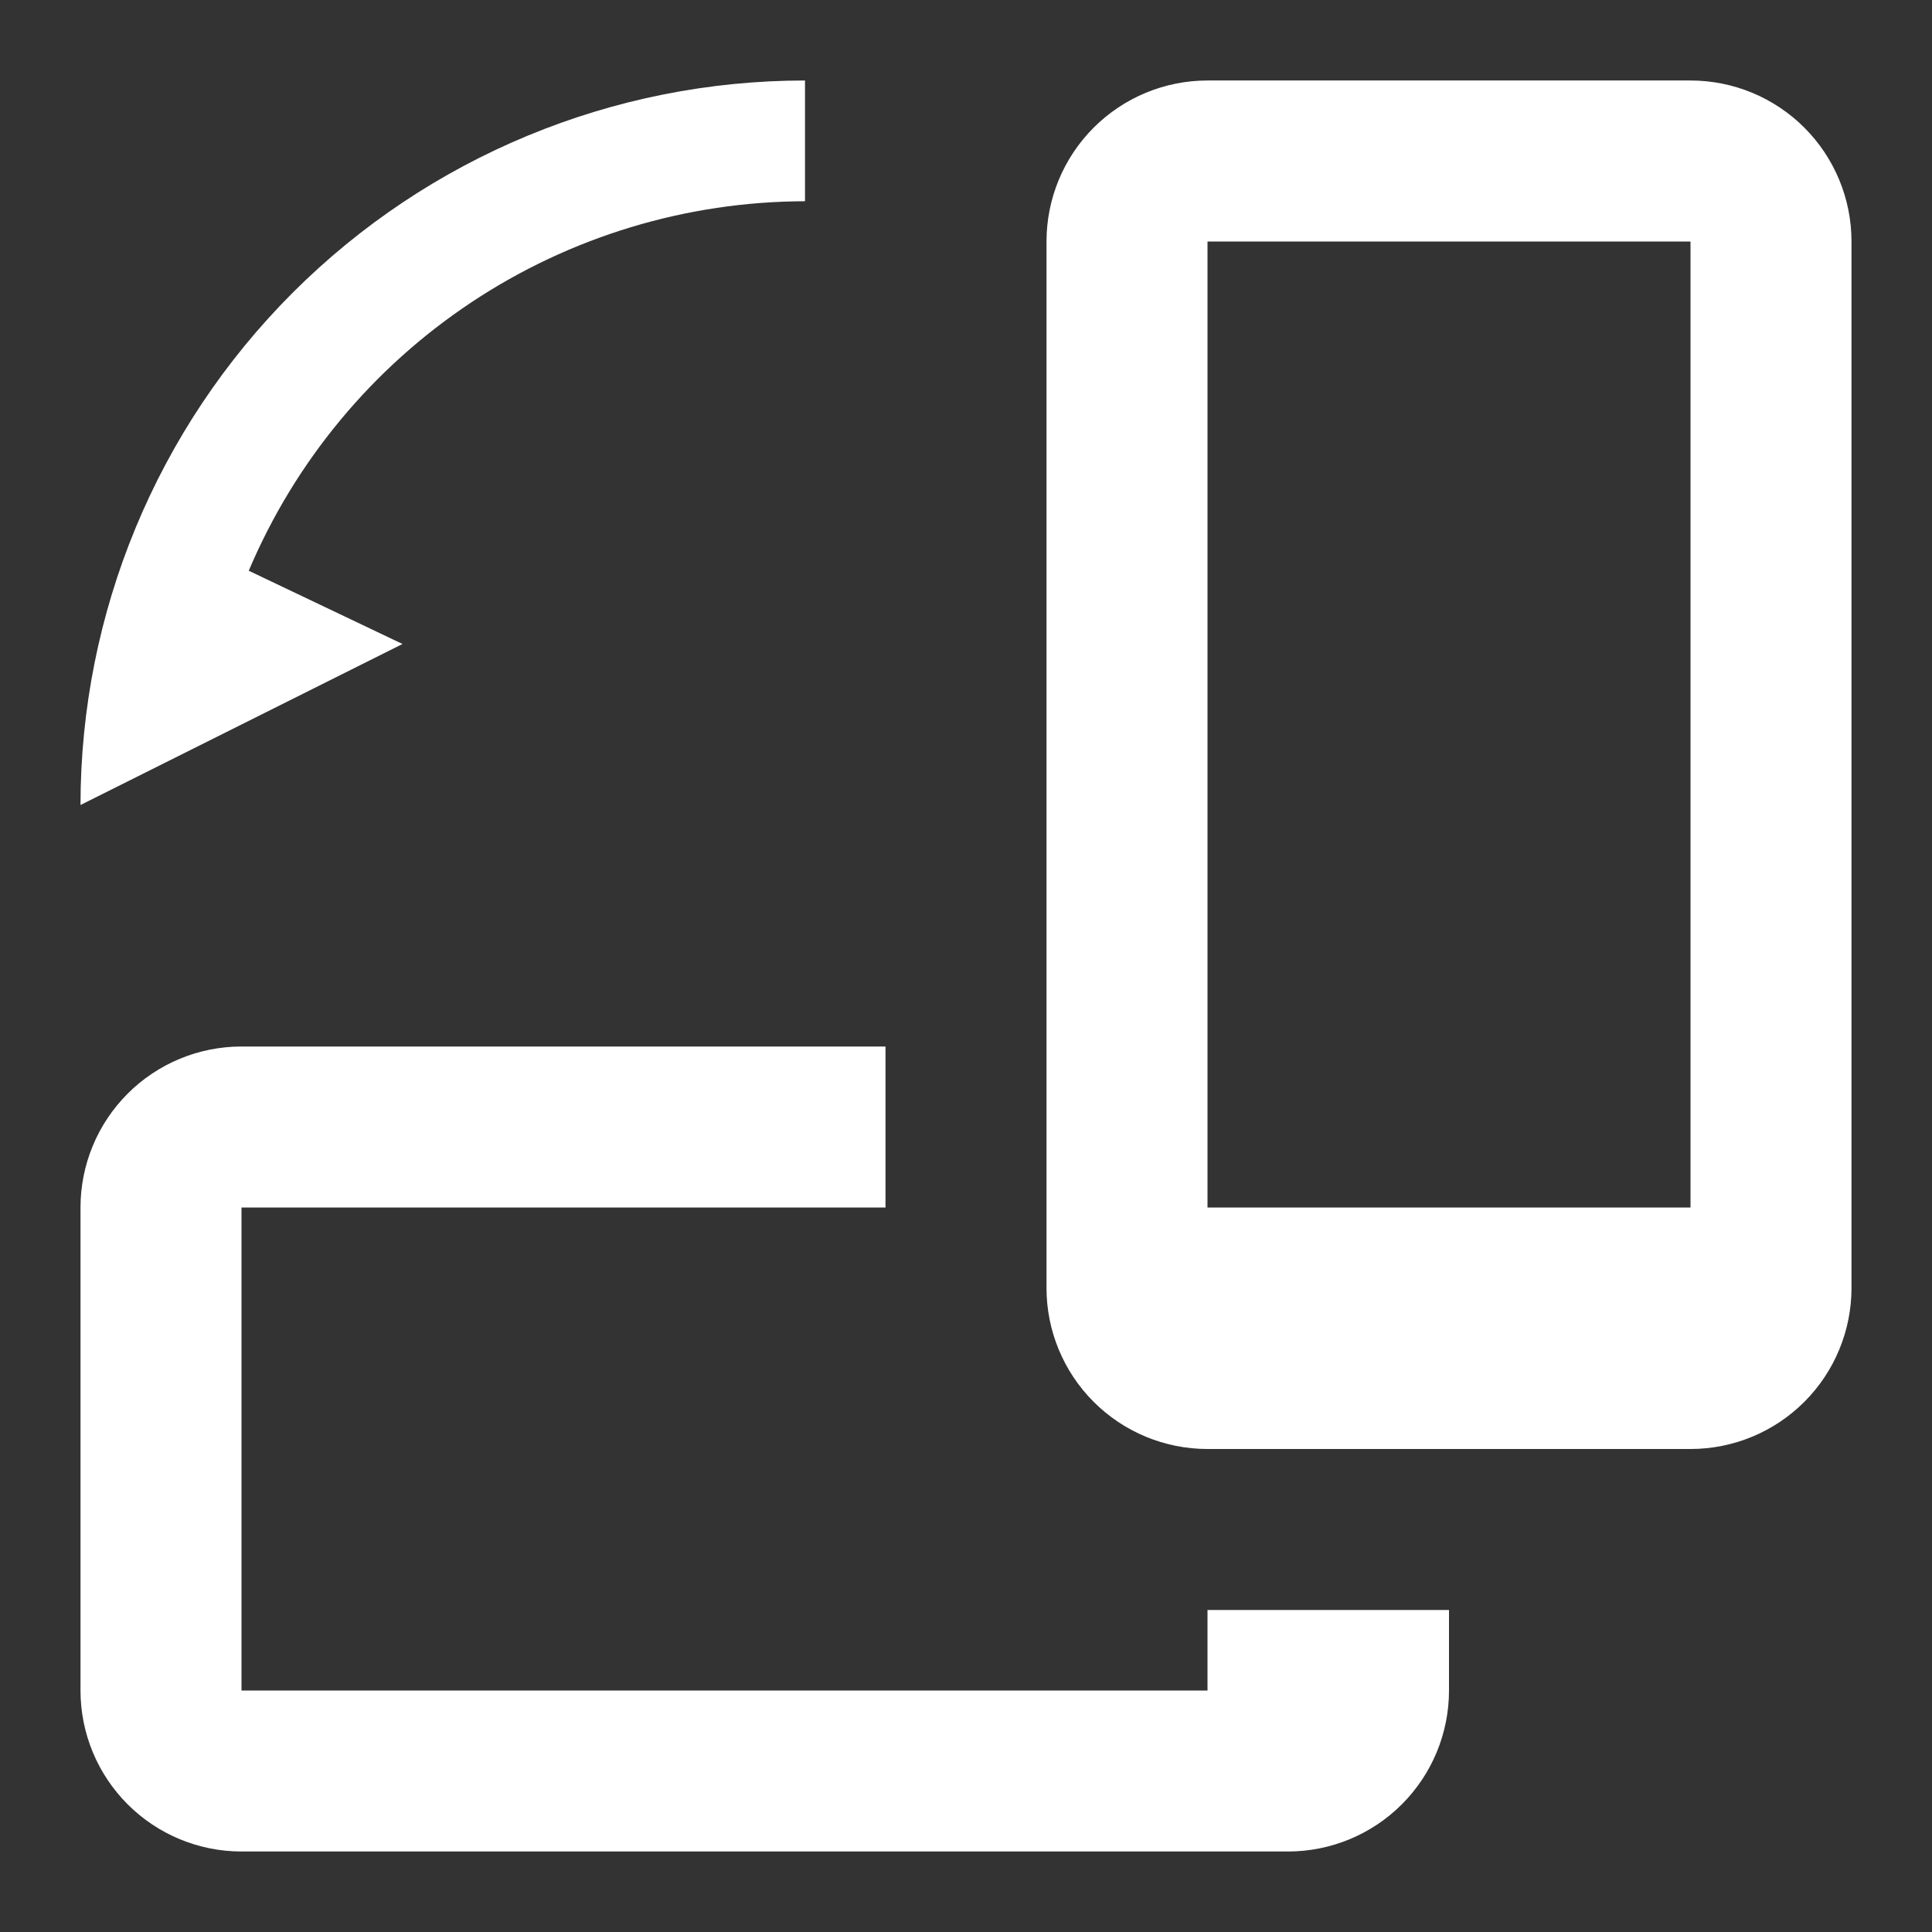 <svg xmlns="http://www.w3.org/2000/svg" width="250" height="250" viewBox="0 0 250 250" fill="none">
  <rect x="0" y="0" width="250" height="250" fill="#333333" stroke="none"/>
  <path d="M156.25 10.416H218.75C224.276 10.416 229.575 12.611 233.482 16.518C237.389 20.425 239.583 25.724 239.583 31.25V166.667C239.583 172.192 237.389 177.491 233.482 181.398C229.575 185.305 224.276 187.5 218.75 187.5H156.25C150.725 187.5 145.426 185.305 141.519 181.398C137.612 177.491 135.417 172.192 135.417 166.667V31.25C135.417 25.724 137.612 20.425 141.519 16.518C145.426 12.611 150.725 10.416 156.25 10.416ZM156.25 156.25H218.75V31.25H156.25V156.25ZM31.25 135.417H114.583V156.25H31.25V218.75H156.25V208.333H187.5V218.75C187.5 224.275 185.305 229.574 181.398 233.481C177.491 237.388 172.192 239.583 166.667 239.583H31.25C25.725 239.583 20.426 237.388 16.519 233.481C12.612 229.574 10.417 224.275 10.417 218.75V156.25C10.417 150.725 12.612 145.425 16.519 141.518C20.426 137.611 25.725 135.417 31.25 135.417ZM10.417 104.167L52.084 83.333L32.188 73.854C38.174 59.704 48.19 47.626 60.988 39.125C73.786 30.623 88.802 26.074 104.167 26.041V10.416C79.303 10.416 55.457 20.294 37.876 37.875C20.294 55.457 10.417 79.302 10.417 104.167Z" fill="white"/>
</svg>
